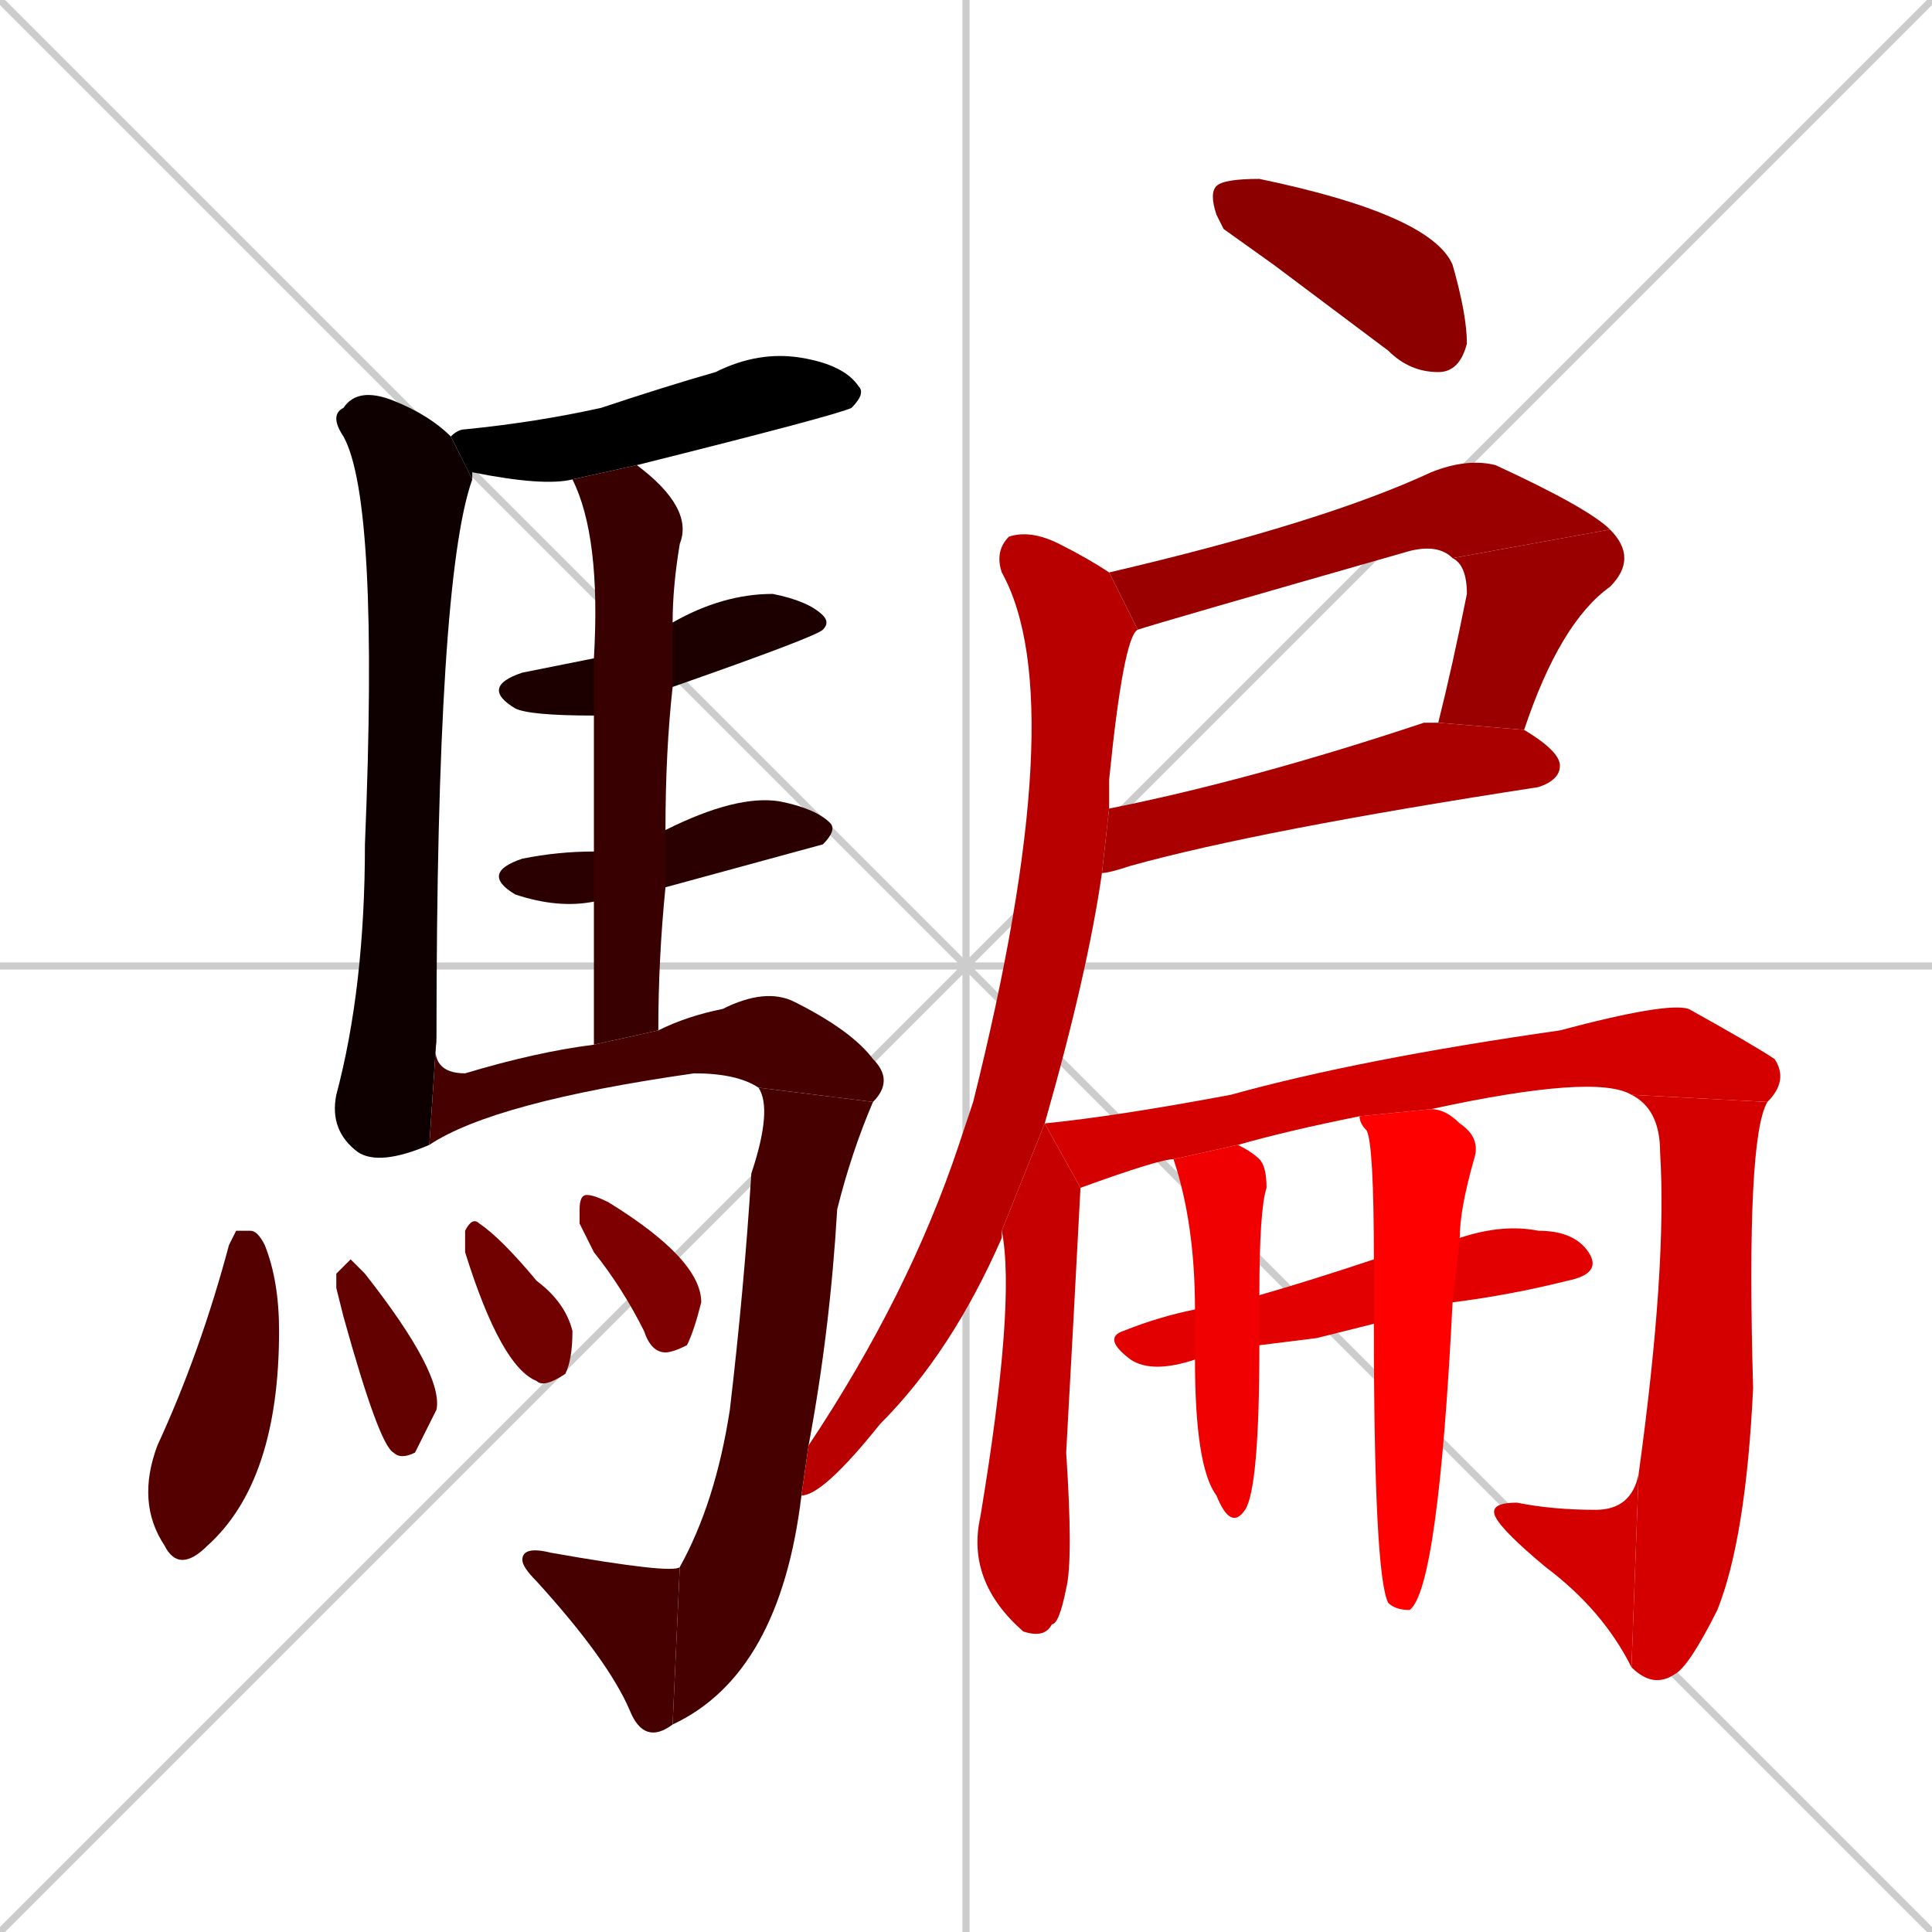 <svg xmlns="http://www.w3.org/2000/svg" xmlns:xlink="http://www.w3.org/1999/xlink" width="270" height="270"><path d="M 0 0 L 270 270 M 270 0 L 0 270 M 135 0 L 135 270 M 0 135 L 270 135" stroke="#CCCCCC" /><path d="M 80 67 Q 76 68 66 66 Q 66 66 66 67 L 63 61 Q 64 60 65 60 Q 75 59 84 57 Q 93 54 100 52 Q 106 49 112 50 Q 118 51 120 54 Q 121 55 119 57 Q 117 58 89 65" fill="#000000" /><path d="M 66 67 Q 61 81 61 145 L 60 160 Q 53 163 50 161 Q 46 158 47 153 Q 51 138 51 118 Q 53 70 48 61 Q 46 58 48 57 Q 50 54 55 56 Q 60 58 63 61" fill="#0e0000" /><path d="M 83 100 Q 74 100 72 99 Q 67 96 73 94 Q 78 93 83 92 L 94 87 Q 101 83 108 83 Q 113 84 115 86 Q 116 87 115 88 Q 114 89 94 96" fill="#1c0000" /><path d="M 93 116 Q 103 111 109 112 Q 114 113 116 115 Q 117 116 115 118 Q 115 118 93 124 L 83 126 Q 78 127 72 125 Q 67 122 73 120 Q 78 119 83 119" fill="#2a0000" /><path d="M 83 107 L 83 100 L 83 92 Q 84 75 80 67 L 89 65 Q 97 71 95 76 Q 94 82 94 87 L 94 96 Q 93 105 93 116 L 93 124 Q 92 134 92 144 L 83 146 Q 83 135 83 126 L 83 119" fill="#380000" /><path d="M 61 145 Q 60 150 65 150 Q 75 147 83 146 L 92 144 Q 96 142 101 141 Q 107 138 111 140 Q 119 144 122 148 Q 125 151 122 154 L 106 152 Q 103 150 97 150 Q 69 154 60 160" fill="#460000" /><path d="M 112 209 Q 109 234 94 241 L 95 219 Q 100 210 102 197 Q 104 180 105 164 Q 108 155 106 152 L 122 154 Q 119 161 117 169 Q 116 186 113 202" fill="#460000" /><path d="M 94 241 Q 90 244 88 239 Q 85 232 75 221 Q 73 219 73 218 Q 73 216 77 217 Q 94 220 95 219" fill="#460000" /><path d="M 33 172 L 35 172 Q 36 172 37 174 Q 39 179 39 186 Q 39 207 29 216 Q 25 220 23 216 Q 19 210 22 202 Q 28 189 32 174" fill="#550000" /><path d="M 47 180 L 47 178 Q 48 177 49 176 Q 50 177 51 178 Q 62 192 61 197 Q 59 201 58 203 Q 56 204 55 203 Q 53 202 48 184" fill="#630000" /><path d="M 65 173 L 65 172 Q 66 170 67 171 Q 70 173 75 179 Q 79 182 80 186 Q 80 190 79 192 Q 76 194 75 193 Q 70 191 65 175" fill="#710000" /><path d="M 81 171 L 81 169 Q 81 167 82 167 Q 83 167 85 168 Q 98 176 98 182 Q 97 186 96 188 Q 94 189 93 189 Q 91 189 90 186 Q 87 180 83 175" fill="#7f0000" /><path d="M 171 32 L 170 30 Q 169 27 170 26 Q 171 25 176 25 Q 200 30 203 37 Q 205 44 205 48 Q 204 52 201 52 Q 197 52 194 49 Q 186 43 178 37" fill="#8d0000" /><path d="M 203 78 Q 201 76 197 77 Q 162 87 159 88 L 155 80 Q 185 73 200 66 Q 205 64 209 65 Q 222 71 225 74" fill="#9b0000" /><path d="M 201 101 Q 203 93 205 83 Q 205 79 203 78 L 225 74 Q 229 78 225 82 Q 218 87 213 102" fill="#9b0000" /><path d="M 155 113 Q 175 109 199 101 Q 200 101 201 101 L 213 102 Q 218 105 218 107 Q 218 109 215 110 Q 176 116 158 121 Q 155 122 154 122" fill="#aa0000" /><path d="M 140 172 Q 140 173 140 173 Q 133 189 123 199 Q 115 209 112 209 L 113 202 Q 127 181 134 160 Q 135 157 136 154 Q 150 98 140 80 Q 139 77 141 75 Q 144 74 148 76 Q 152 78 155 80 L 159 88 Q 157 89 155 109 Q 155 111 155 113 L 154 122 Q 152 136 146 157" fill="#b80000" /><path d="M 151 166 Q 150 185 149 203 Q 150 218 149 222 Q 148 227 147 227 Q 146 229 143 228 Q 135 221 137 212 Q 142 182 140 172 L 146 157" fill="#c60000" /><path d="M 190 156 Q 180 158 173 160 L 164 162 Q 162 162 151 166 L 146 157 Q 156 156 172 153 Q 190 148 218 144 Q 233 140 236 141 Q 245 146 248 148 Q 250 151 247 154 L 228 153 Q 223 150 200 155" fill="#d40000" /><path d="M 247 154 Q 244 159 245 194 Q 244 215 240 225 Q 236 233 234 234 Q 231 236 228 233 L 229 206 Q 233 177 232 161 Q 232 155 228 153" fill="#d40000" /><path d="M 228 233 Q 224 225 216 219 Q 210 214 209 212 Q 208 210 212 210 Q 217 211 223 211 Q 228 211 229 206" fill="#d40000" /><path d="M 184 187 L 176 188 L 167 190 Q 161 192 158 190 Q 154 187 157 186 Q 162 184 167 183 L 176 181 Q 183 179 192 176 L 204 173 Q 210 171 215 172 Q 220 172 222 175 Q 224 178 219 179 Q 211 181 203 182 L 192 185" fill="#e20000" /><path d="M 176 188 Q 176 208 174 211 Q 172 214 170 209 Q 167 205 167 190 L 167 183 Q 167 171 164 162 L 164 162 L 173 160 Q 175 161 176 162 Q 177 163 177 166 Q 176 169 176 181" fill="#f00000" /><path d="M 192 176 Q 192 160 191 158 Q 190 157 190 156 L 200 155 Q 202 155 204 157 Q 207 159 206 162 Q 204 169 204 173 L 203 182 Q 201 222 197 225 Q 195 225 194 224 Q 192 220 192 185" fill="#ff0000" /></svg>